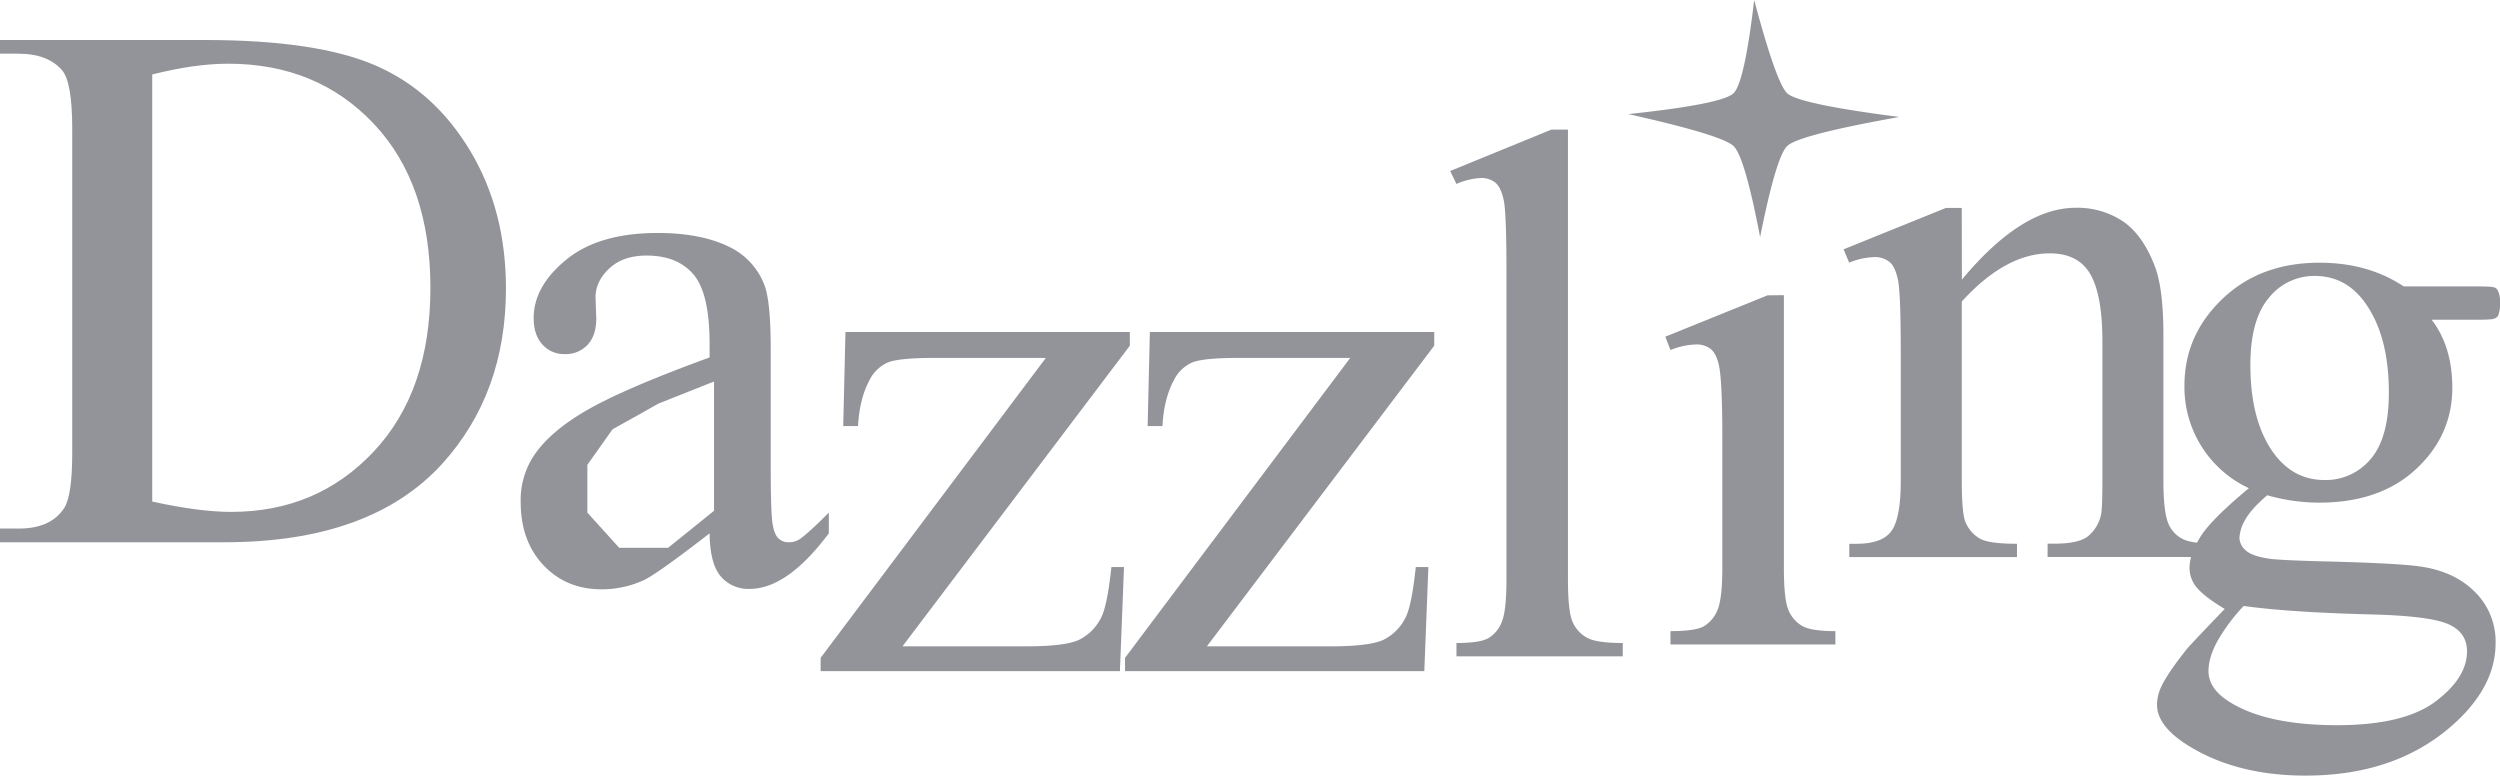 <svg xmlns="http://www.w3.org/2000/svg" viewBox="0 0 966.99 300"><defs><style>.cls-1{fill:#929499;}</style></defs><title>dazzling_1</title><g id="Layer_2" data-name="Layer 2"><g id="Layer_1-2" data-name="Layer 1"><path class="cls-1" d="M0,209.74v-5.3H7.31q12.32,0,17.48-7.88,3.13-4.73,3.15-21.2V49.86q0-18.2-4-22.78-5.59-6.3-16.62-6.31H0v-5.3H79.08q43.56,0,66.26,9.89t36.54,33Q195.7,81.38,195.7,111.6q0,40.54-24.64,67.77-27.65,30.38-84.24,30.37ZM58.88,194q18.2,4,30.52,4,33.24,0,55.16-23.35t21.92-63.32q0-40.26-21.92-63.47T88.25,24.64q-12.89,0-29.37,4.16Z"/><path class="cls-1" d="M274.47,206.3q-20.21,15.63-25.36,18.06a38.86,38.86,0,0,1-16.47,3.58q-13.62,0-22.43-9.32t-8.81-24.49a31.25,31.25,0,0,1,4.3-16.62q5.88-9.75,20.42-18.34t48.35-20.92v-5.16q0-19.62-6.23-26.93t-18.13-7.31q-9,0-14.32,4.87t-5.45,11.18l.29,8.31q0,6.58-3.37,10.17a11.52,11.52,0,0,1-8.81,3.58,11.14,11.14,0,0,1-8.66-3.72c-2.25-2.48-3.37-5.88-3.37-10.17q0-12.33,12.61-22.64t35.38-10.32q17.47,0,28.66,5.88a27,27,0,0,1,12.46,13.9q2.58,6.15,2.58,25.21v44.56q0,18.76.72,23t2.36,5.66a5.59,5.59,0,0,0,3.8,1.43,7.83,7.83,0,0,0,4-1q3-1.86,11.6-10.46v8q-16.05,21.49-30.66,21.49a13.92,13.92,0,0,1-11.17-4.87Q274.62,218.06,274.47,206.3Zm1.72-8.74v-50l-21.63,8.6-6.31,3.58-11.32,6.31-9.74,13.75v18.48l12.32,13.61h18.91Z"/><path class="cls-1" d="M434.76,219.34l-1.58,40.26H317.42v-5.16l87.11-116h-43q-13.91,0-18.2,1.79a14.42,14.42,0,0,0-7,6.8q-3.87,7.17-4.44,17.77h-5.73l.86-36.39h110v5.3L349.08,250h47.85q15,0,20.42-2.51a18.94,18.94,0,0,0,8.67-8.81q2.28-4.58,3.87-19.34Z"/><path class="cls-1" d="M552.49,219.34l-1.57,40.26H435.16v-5.16l87.1-116h-43q-13.89,0-18.19,1.79a14.34,14.34,0,0,0-7,6.8q-3.87,7.17-4.44,17.77H443.9l.86-36.39h110v5.3L466.82,250h47.85q15,0,20.42-2.51a18.87,18.87,0,0,0,8.66-8.81q2.29-4.58,3.87-19.34Z"/><path class="cls-1" d="M606.48,50.14V224.21q0,12.33,1.79,16.33a12.64,12.64,0,0,0,5.51,6.09q3.72,2.09,13.9,2.08v5.16H563.35v-5.16q9,0,12.32-1.86a12.41,12.41,0,0,0,5.16-6.16q1.86-4.31,1.86-16.48V105q0-22.2-1-27.29c-.67-3.39-1.74-5.7-3.22-7a8.52,8.52,0,0,0-5.66-1.86,27,27,0,0,0-9.46,2.29l-2.43-5,39.11-16Z"/><path class="cls-1" d="M678.51,0Q687,31.8,691.19,36t43.48,9.24q-39.25,7-43.48,11.32T680.8,91.69q-5.88-30.79-10.17-35.1T629.8,44.13q36.53-3.87,40.76-8.1T678.51,0ZM690,114.18V219.63q0,12.31,1.79,16.4a12.63,12.63,0,0,0,5.3,6.09q3.51,2,12.83,2v5.15H646.13v-5.15q9.6,0,12.9-1.87a12.78,12.78,0,0,0,5.23-6.16q1.92-4.29,1.93-16.47V169.05q0-21.35-1.29-27.65c-.67-3.05-1.72-5.18-3.15-6.37a8.92,8.92,0,0,0-5.88-1.79,28.52,28.52,0,0,0-9.74,2.15l-2-5.16,39.54-16Z"/><path class="cls-1" d="M758.85,108.17q23.07-27.79,44-27.8a31.61,31.61,0,0,1,18.48,5.37q7.74,5.39,12.32,17.7,3.15,8.59,3.15,26.36v56q0,12.47,2,16.9a11.76,11.76,0,0,0,5.08,5.59q3.51,2,13,2v5.15H792v-5.15h2.72q9.17,0,12.82-2.8a14.65,14.65,0,0,0,5.09-8.24q.57-2.15.57-13.46V132.09q0-17.91-4.65-26T792.81,98q-17.05,0-34,18.63v69.2q0,13.32,1.58,16.47a13.23,13.23,0,0,0,5.52,6.09c2.33,1.29,7.09,1.94,14.25,1.94v5.15H715.3v-5.15h2.87q10,0,13.53-5.09t3.51-19.41V137.11q0-23.64-1.07-28.8c-.72-3.44-1.81-5.78-3.29-7a9,9,0,0,0-6-1.86,27.42,27.42,0,0,0-9.6,2.15l-2.15-5.16,39.54-16h6.16Z"/><path class="cls-1" d="M869.86,188.83a43.13,43.13,0,0,1-24.93-39.69q0-19.48,14.68-33.52t37.61-14q18.76,0,32.52,9.16h27.8c4.1,0,6.49.13,7.16.36a2.43,2.43,0,0,1,1.43,1.22,8.83,8.83,0,0,1,.86,4.59,12.91,12.91,0,0,1-.71,5.15,3,3,0,0,1-1.51,1.15q-1.08.44-7.23.43h-17q8,10.32,8,26.36,0,18.34-14,31.38t-37.68,13a73.18,73.18,0,0,1-19.91-2.86q-6.32,5.44-8.53,9.52a15.27,15.27,0,0,0-2.22,7,6.63,6.63,0,0,0,2.37,4.73q2.36,2.3,9.24,3.3,4,.57,20,1,29.52.72,38.26,2,13.32,1.88,21.27,9.89a27,27,0,0,1,7.95,19.77q0,16.18-15.18,30.37Q927.74,300,891.78,300q-27.66,0-46.71-12.46-10.74-7.17-10.74-14.9a16.36,16.36,0,0,1,1.57-6.88q2.45-5.31,10-14.76,1-1.29,14.61-15.47-7.44-4.44-10.53-7.95a11.74,11.74,0,0,1-3.08-8q0-5,4.09-11.75T869.86,188.83Zm-2,45.55A70.77,70.77,0,0,0,857.68,248c-2.29,4.21-3.44,8.07-3.44,11.61q0,6.87,8.31,12,14.33,8.88,41.4,8.89,25.8,0,38-9.1T954.24,252q0-7.45-7.31-10.61t-29.51-3.72Q885.19,236.83,867.85,234.38Zm27.51-127.65a22.38,22.38,0,0,0-17.77,8.46q-7.15,8.44-7.16,25.93,0,22.63,9.74,35.1,7.46,9.45,18.91,9.45A22.58,22.58,0,0,0,917,177.51q7-8.17,7-25.65,0-22.77-9.88-35.67Q906.83,106.74,895.36,106.73Z"/></g></g></svg>